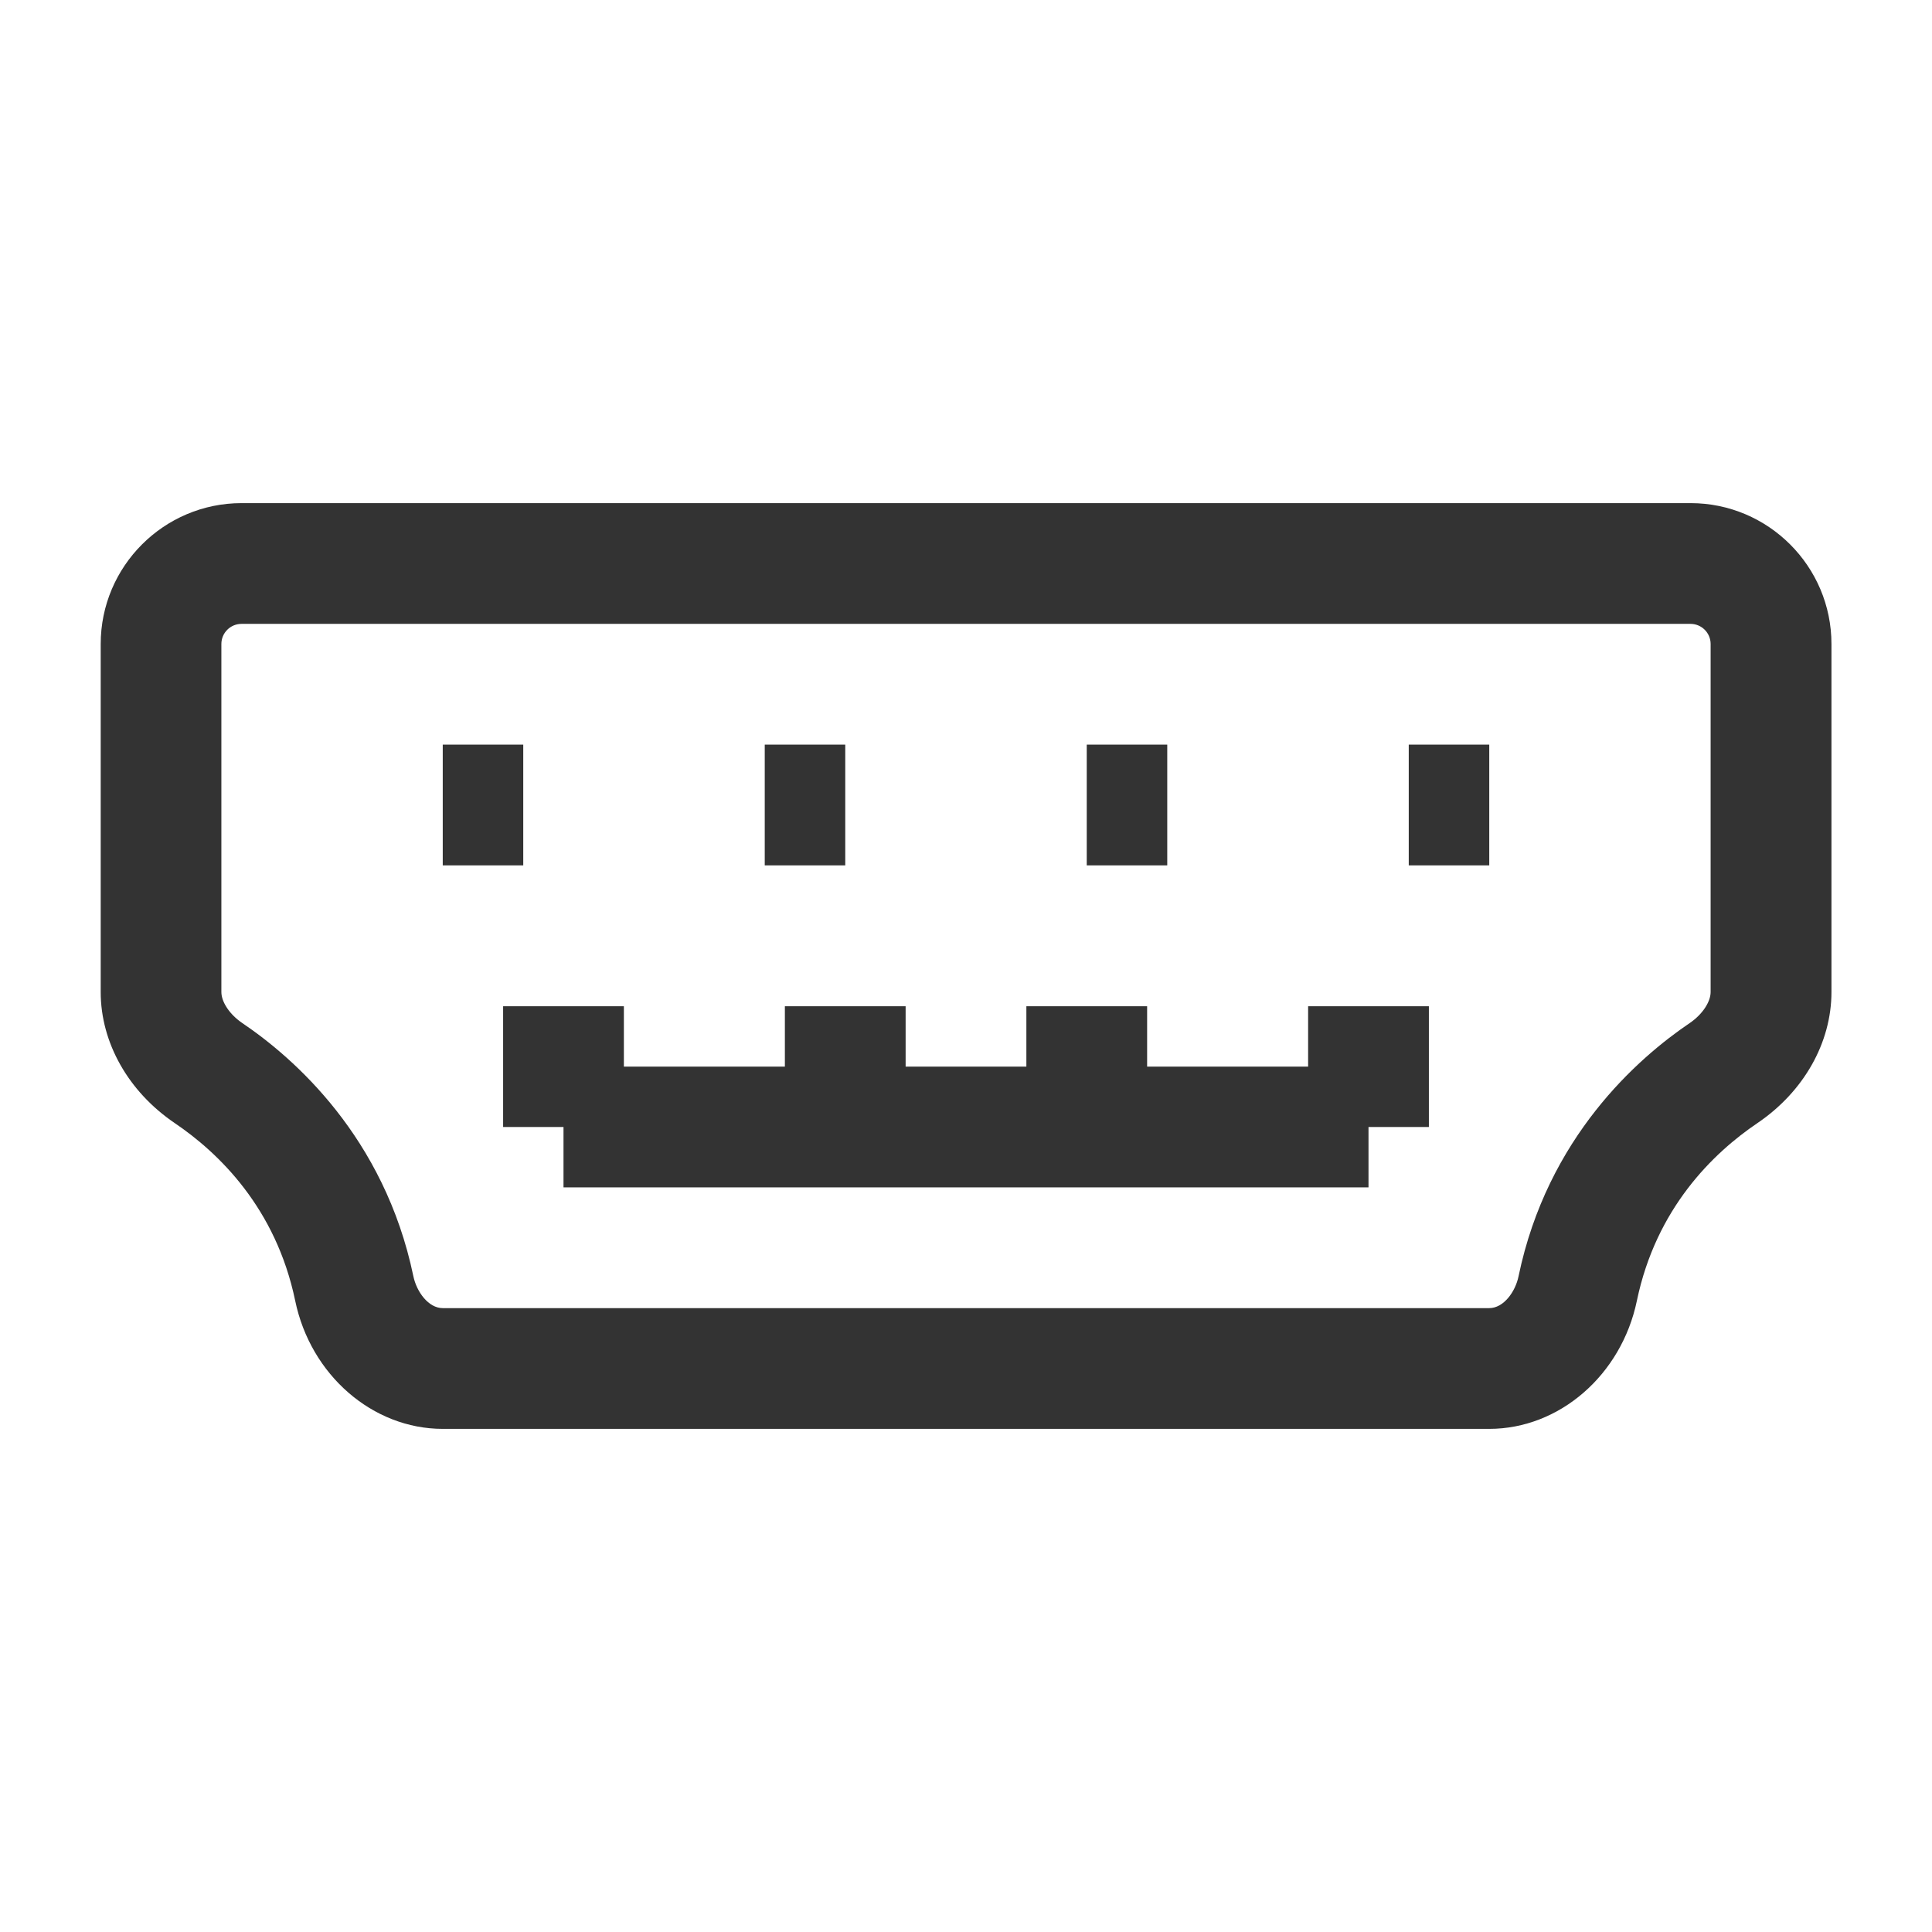 <?xml version="1.0" encoding="iso-8859-1"?>
<svg version="1.1" id="&#x56FE;&#x5C42;_1" xmlns="http://www.w3.org/2000/svg" xmlns:xlink="http://www.w3.org/1999/xlink" x="0px"
	 y="0px" viewBox="0 0 24 24" style="enable-background:new 0 0 24 24;" xml:space="preserve">
<path style="fill:#333333;" d="M18.5,17.75h-13c-0.871,0-1.642-0.669-1.833-1.592c-0.239-1.149-0.946-1.834-1.497-2.207
	c-0.576-0.391-0.919-0.999-0.919-1.628V8c0-0.965,0.785-1.75,1.75-1.75h18c0.965,0,1.75,0.785,1.75,1.75v4.323
	c0,0.63-0.344,1.238-0.919,1.628c-0.552,0.373-1.259,1.059-1.498,2.207C20.142,17.081,19.371,17.75,18.5,17.75z M3,7.75
	C2.862,7.75,2.75,7.862,2.75,8v4.323c0,0.125,0.104,0.28,0.26,0.386c0.639,0.432,1.765,1.415,2.125,3.145
	C5.176,16.049,5.323,16.25,5.5,16.25h13c0.177,0,0.324-0.201,0.364-0.396c0.359-1.729,1.486-2.712,2.126-3.145
	c0.155-0.105,0.26-0.261,0.26-0.386V8c0-0.138-0.112-0.25-0.25-0.25H3z"/>
<rect x="7" y="13.25" style="fill:#333333;" width="10" height="1.5"/>
<rect x="6.25" y="12.5" style="fill:#333333;" width="1.5" height="1.5"/>
<rect x="9.75" y="12.5" style="fill:#333333;" width="1.5" height="1.5"/>
<rect x="12.75" y="12.5" style="fill:#333333;" width="1.5" height="1.5"/>
<rect x="16.25" y="12.5" style="fill:#333333;" width="1.5" height="1.5"/>
<rect x="5.5" y="9.25" style="fill:#333333;" width="1" height="1.5"/>
<rect x="9.5" y="9.25" style="fill:#333333;" width="1" height="1.5"/>
<rect x="13.5" y="9.25" style="fill:#333333;" width="1" height="1.5"/>
<rect x="17.5" y="9.25" style="fill:#333333;" width="1" height="1.5"/>
</svg>






